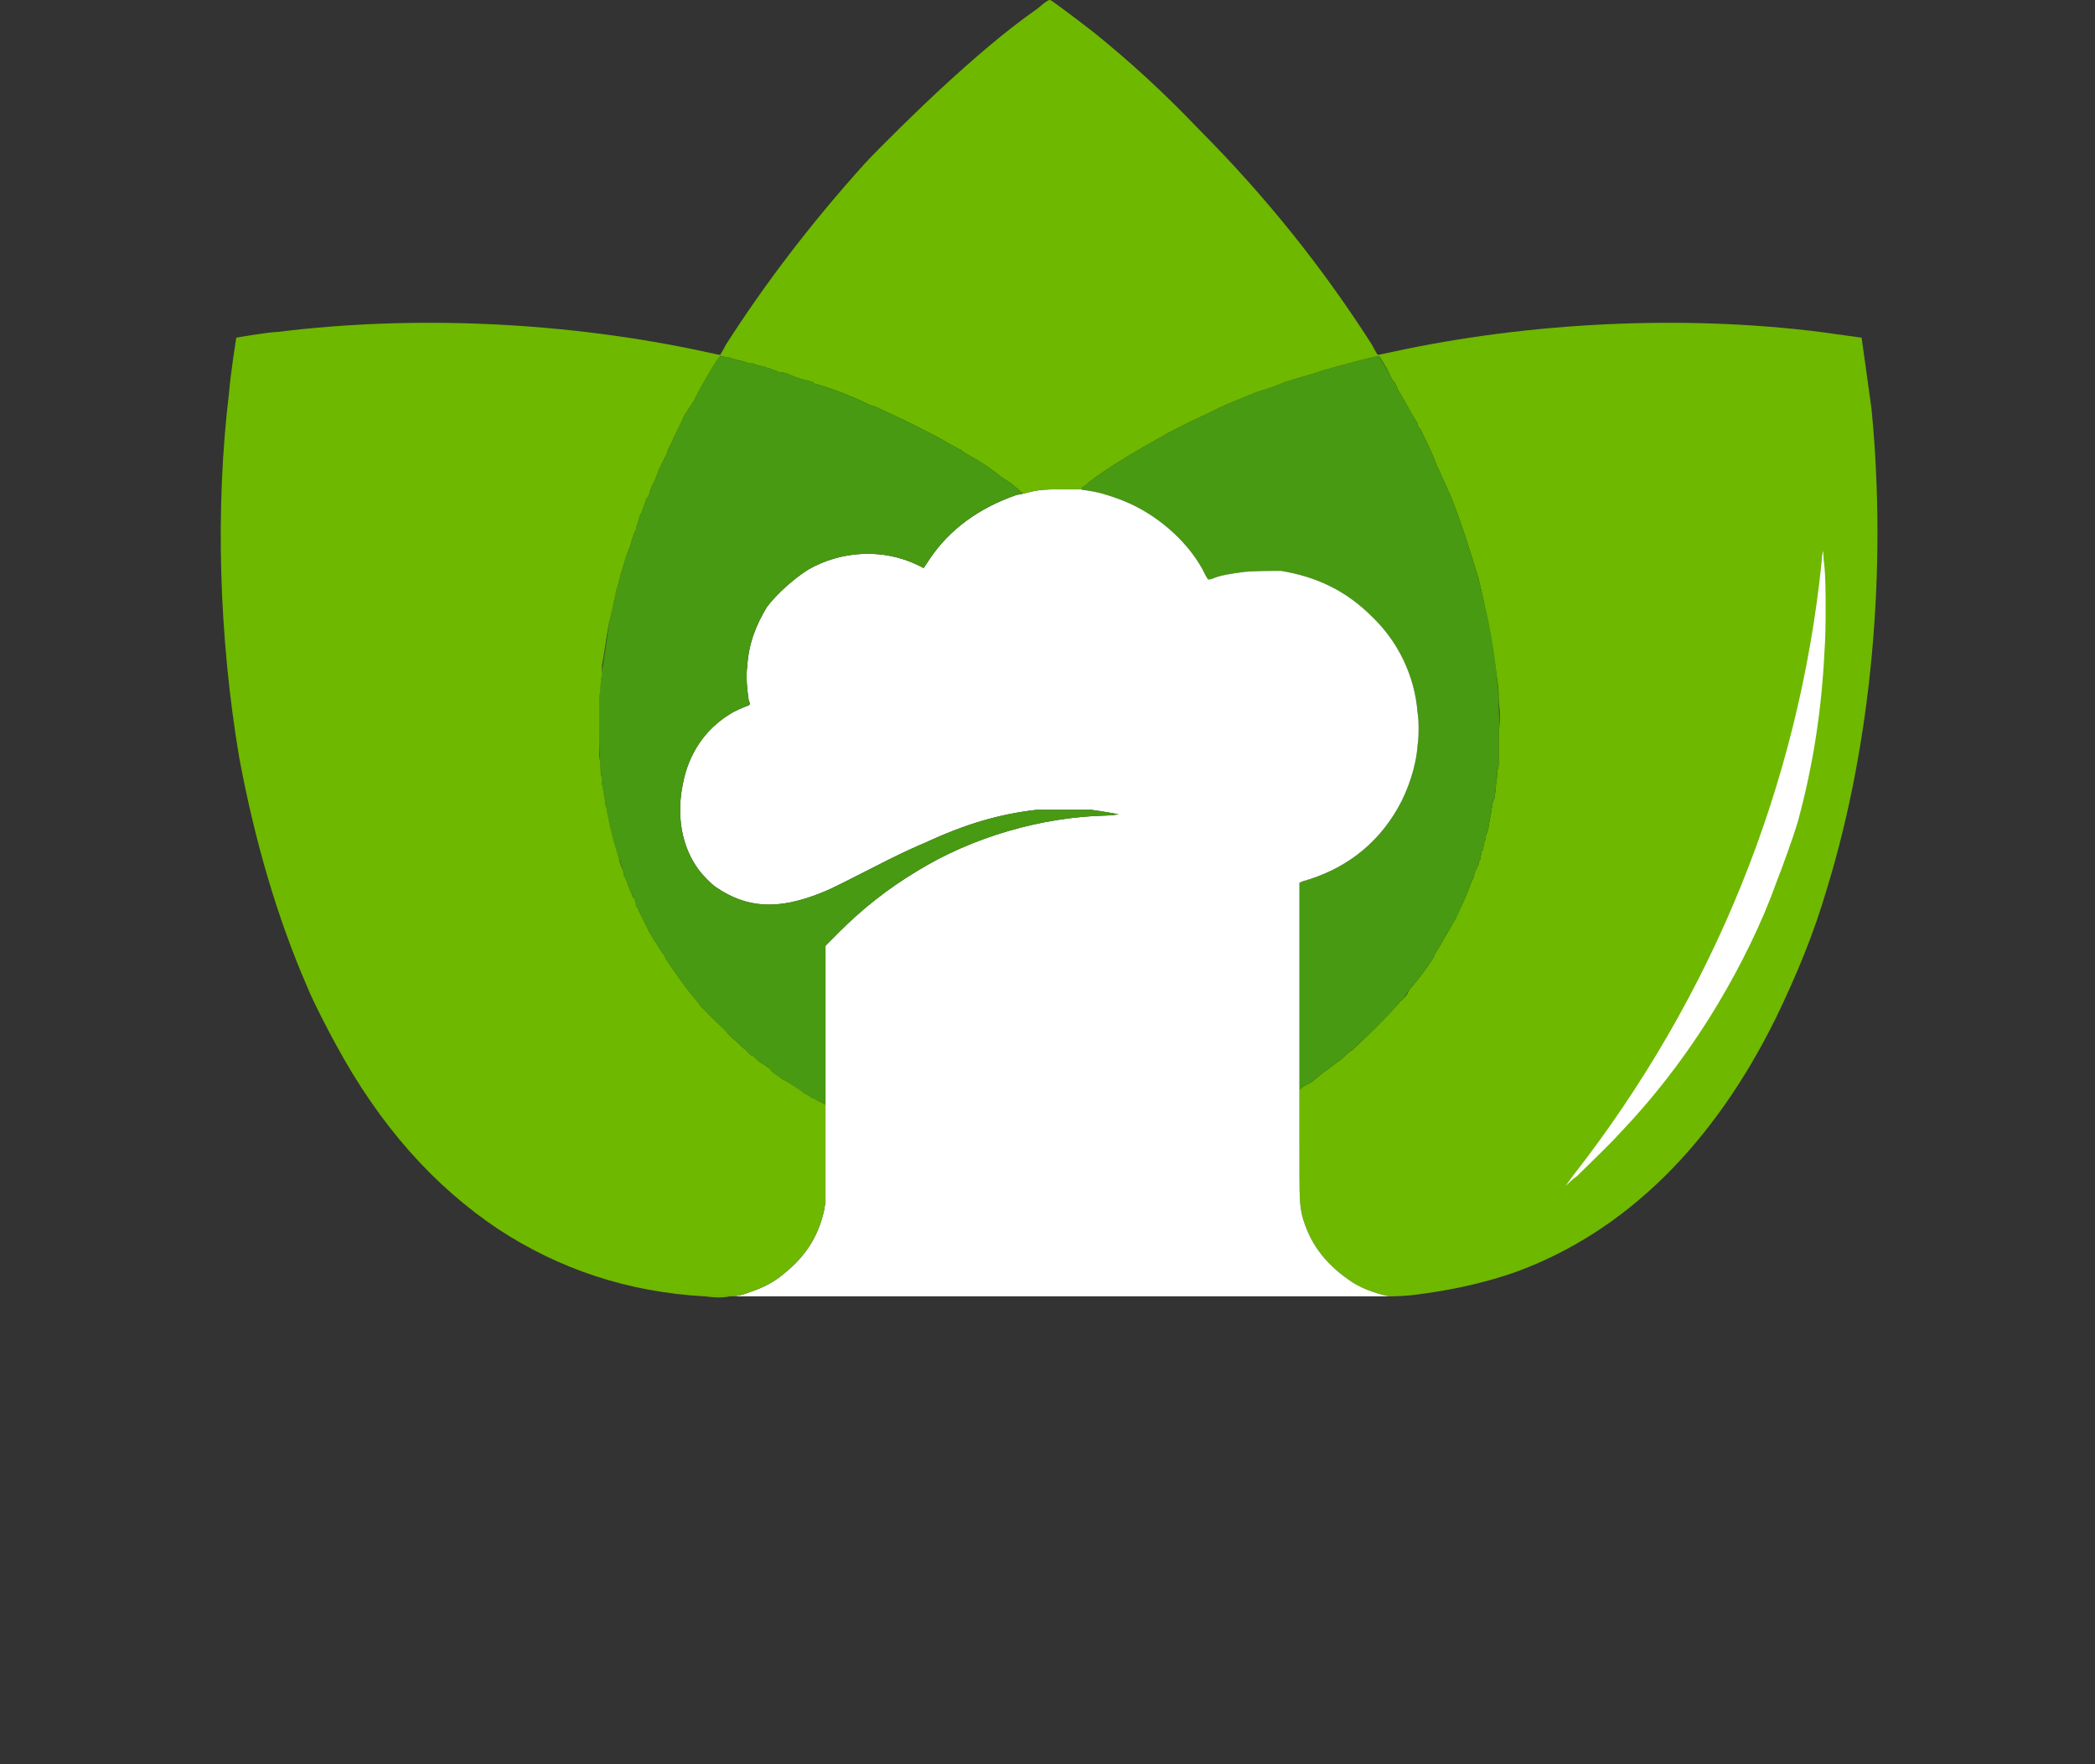 <svg width="76" height="64" viewBox="0 0 76 64" fill="none" xmlns="http://www.w3.org/2000/svg">
<rect x="0" y="0" width="76" height="64" fill="#333333" stroke="none"/>
<g clip-path="url(#clip0_9_259)">
<path d="M67.894 14.845C68.462 20.659 67.894 26.939 66.293 32.182C65.777 33.947 65.158 35.4 64.435 36.905C62.163 41.525 58.962 44.691 54.986 46.144C53.954 46.508 52.818 46.767 51.682 46.923C51.011 47.027 50.598 47.027 50.391 47.027C49.875 46.923 49.307 46.715 48.894 46.404C48.016 45.781 47.5 45.054 47.242 44.12C47.139 43.653 47.139 43.601 47.139 41.473C47.139 39.5 47.139 39.5 47.139 39.5C47.19 39.5 47.19 39.5 47.19 39.5C47.19 39.449 47.397 39.345 47.603 39.241C47.706 39.137 47.81 39.085 47.913 38.981C48.12 38.826 48.326 38.67 48.533 38.514C48.636 38.462 48.739 38.358 48.842 38.255C48.894 38.203 48.946 38.151 49.049 38.099C49.617 37.58 50.185 37.009 50.753 36.386C50.753 36.334 50.804 36.334 50.856 36.282C50.959 36.178 51.062 36.075 51.114 35.919C51.475 35.504 51.785 35.088 52.043 34.673C52.043 34.673 52.043 34.673 52.043 34.621C52.147 34.465 52.25 34.31 52.353 34.102C52.766 33.427 53.128 32.701 53.386 31.974C53.438 31.87 53.489 31.766 53.489 31.663C53.541 31.559 53.592 31.455 53.644 31.351C53.644 31.299 53.644 31.247 53.696 31.195C53.696 31.092 53.747 30.988 53.747 30.884C53.799 30.832 53.799 30.832 53.799 30.832C53.799 30.728 53.85 30.625 53.85 30.521C53.902 30.469 53.902 30.365 53.902 30.313C53.954 30.209 54.005 30.053 54.005 29.95C54.057 29.69 54.109 29.379 54.16 29.067C54.16 29.067 54.212 29.015 54.212 28.963C54.212 28.86 54.264 28.704 54.264 28.548C54.264 28.392 54.315 28.237 54.315 28.081C54.315 27.925 54.367 27.822 54.367 27.718V27.666C54.367 27.614 54.367 27.614 54.367 27.562C54.367 27.458 54.367 27.354 54.367 27.199C54.367 27.147 54.367 27.043 54.367 26.991C54.367 26.939 54.367 26.887 54.367 26.835C54.367 26.783 54.367 26.732 54.367 26.68C54.367 26.68 54.367 26.68 54.367 26.628C54.419 26.161 54.419 25.797 54.367 25.434C54.367 25.382 54.367 25.278 54.367 25.226C54.367 24.967 54.315 24.655 54.264 24.292C54.16 23.462 54.005 22.579 53.799 21.697C53.747 21.489 53.696 21.23 53.644 21.022C53.334 19.984 53.025 18.998 52.611 17.959C52.508 17.752 52.405 17.492 52.302 17.285C52.25 17.129 52.147 16.973 52.095 16.817C51.94 16.402 51.734 15.987 51.527 15.572C51.475 15.52 51.424 15.468 51.424 15.364C51.166 14.949 50.959 14.534 50.701 14.118C50.649 13.963 50.598 13.859 50.495 13.755C50.288 13.288 50.081 12.976 50.03 12.925C49.978 12.925 49.978 12.925 49.978 12.925C49.978 12.873 49.978 12.873 49.978 12.873C50.03 12.873 50.236 12.821 50.495 12.769C55.503 11.679 61.079 11.419 66.035 12.042C66.397 12.094 67.533 12.25 67.533 12.25C67.533 12.25 67.791 14.066 67.894 14.845Z" fill="#6EB800"/>
<path d="M54.367 25.434C54.367 25.797 54.418 26.264 54.367 26.68C54.367 26.732 54.367 26.784 54.367 26.835C54.367 26.887 54.367 26.939 54.367 26.991C54.367 27.095 54.367 27.147 54.367 27.199C54.367 27.354 54.367 27.458 54.367 27.562C54.367 27.614 54.367 27.614 54.367 27.666C54.367 27.822 54.315 27.925 54.315 28.081C54.315 28.237 54.264 28.393 54.264 28.548C54.264 28.704 54.212 28.86 54.212 28.963C54.212 29.015 54.16 29.067 54.16 29.067C54.109 29.379 54.057 29.69 54.005 29.95C54.005 30.053 53.954 30.209 53.902 30.313C53.902 30.365 53.902 30.469 53.85 30.521C53.85 30.625 53.799 30.728 53.799 30.832C53.799 30.832 53.799 30.832 53.747 30.884C53.747 30.988 53.696 31.092 53.696 31.195C53.644 31.247 53.644 31.299 53.644 31.351C53.592 31.455 53.541 31.559 53.489 31.663C53.489 31.766 53.437 31.87 53.386 31.974C53.231 32.441 53.024 32.856 52.818 33.324C52.663 33.583 52.508 33.843 52.353 34.102C52.25 34.31 52.147 34.465 52.043 34.621C52.043 34.673 52.043 34.673 52.043 34.673C51.785 35.088 51.475 35.504 51.114 35.919C51.011 36.075 50.959 36.178 50.856 36.282C50.804 36.334 50.753 36.334 50.753 36.386C50.495 36.697 50.236 36.957 49.926 37.269C49.617 37.58 49.307 37.839 49.049 38.099C48.946 38.151 48.894 38.203 48.842 38.255C48.739 38.358 48.636 38.462 48.532 38.514C48.326 38.67 48.12 38.826 47.913 38.981C47.81 39.085 47.706 39.137 47.603 39.241C47.397 39.345 47.19 39.449 47.19 39.5C47.139 39.5 47.139 39.5 47.139 39.5C47.139 35.763 47.139 35.763 47.139 35.763C47.139 32.026 47.139 32.026 47.139 32.026C47.242 31.974 47.242 31.974 47.242 31.974C48.739 31.559 49.926 30.676 50.701 29.327C51.062 28.704 51.372 27.822 51.424 27.043C51.475 26.732 51.475 26.109 51.424 25.849C51.321 24.5 50.701 23.254 49.772 22.372C48.842 21.437 47.758 20.918 46.467 20.71C46.157 20.71 45.331 20.71 45.022 20.762C44.66 20.814 44.299 20.866 44.041 20.97C43.937 21.022 43.834 21.022 43.834 21.022C43.834 21.022 43.782 20.97 43.731 20.866C43.215 19.776 42.13 18.79 40.995 18.271C40.53 18.063 39.91 17.856 39.497 17.804C39.239 17.752 39.136 17.804 39.291 17.648C39.342 17.648 39.394 17.596 39.497 17.492C40.117 17.025 40.788 16.61 41.511 16.195C41.769 16.039 42.079 15.883 42.337 15.727C42.647 15.572 43.008 15.364 43.37 15.209C43.731 15.053 44.092 14.845 44.454 14.689C44.815 14.534 45.228 14.378 45.59 14.222C45.951 14.118 46.261 14.015 46.622 13.859C47.087 13.703 47.551 13.599 47.965 13.444C48.894 13.184 49.875 12.925 49.978 12.925C49.978 12.925 49.978 12.925 50.03 12.925C50.03 12.976 50.185 13.184 50.288 13.392C50.391 13.496 50.443 13.651 50.495 13.755C50.598 13.859 50.649 13.963 50.701 14.118C50.959 14.534 51.217 15.001 51.424 15.364C51.424 15.468 51.475 15.52 51.527 15.572C51.734 15.987 51.94 16.402 52.095 16.817C52.147 16.973 52.25 17.129 52.301 17.285C52.405 17.492 52.508 17.752 52.611 17.959C53.024 18.998 53.334 19.984 53.644 21.022C53.696 21.23 53.747 21.489 53.799 21.697C54.109 22.89 54.264 24.032 54.367 25.226C54.367 25.278 54.367 25.382 54.367 25.434Z" fill="#479A11"/>
<path d="M52.818 33.324C53.024 32.856 53.231 32.441 53.386 31.974C53.128 32.701 52.766 33.427 52.353 34.102C52.508 33.843 52.663 33.583 52.818 33.324Z" fill="#479A11"/>
<path d="M51.424 25.849C51.475 26.109 51.475 26.732 51.424 27.043C51.372 27.822 51.062 28.704 50.701 29.327C49.926 30.676 48.739 31.559 47.242 31.974C47.139 32.026 47.139 32.026 47.139 32.026C47.139 35.763 47.139 35.763 47.139 35.763C47.139 39.5 47.139 39.5 47.139 39.5C47.19 39.5 47.19 39.5 47.19 39.5C47.139 39.5 47.139 39.5 47.139 39.5C47.139 41.473 47.139 41.473 47.139 41.473C47.139 43.601 47.139 43.653 47.242 44.12C47.5 45.054 48.016 45.781 48.894 46.404C49.307 46.715 49.875 46.923 50.391 47.027C26.486 47.027 26.486 47.027 26.486 47.027C26.744 47.027 26.951 46.975 27.209 46.871C27.674 46.715 28.087 46.508 28.448 46.196C29.223 45.573 29.687 44.847 29.894 43.912C29.946 43.601 29.946 43.601 29.946 43.601C29.946 41.836 29.946 41.836 29.946 41.836C29.946 40.071 29.946 40.071 29.946 40.071C29.946 37.165 29.946 37.165 29.946 37.165C29.946 34.31 29.946 34.31 29.946 34.31C30.41 33.843 30.41 33.843 30.41 33.843C31.288 32.96 32.217 32.234 33.25 31.611C35.264 30.365 37.793 29.638 40.117 29.586C40.375 29.586 40.581 29.535 40.581 29.535C40.53 29.535 40.014 29.431 39.6 29.379C39.291 29.379 37.948 29.379 37.587 29.379C36.245 29.535 35.005 29.898 33.56 30.573C33.301 30.676 32.734 30.936 32.217 31.195C30.565 32.026 30.307 32.182 29.791 32.389C28.242 33.012 27.106 32.96 25.97 32.182C25.815 32.078 25.505 31.766 25.351 31.559C24.731 30.728 24.524 29.586 24.782 28.392C24.989 27.354 25.557 26.472 26.486 25.901C26.641 25.797 27.003 25.642 27.157 25.59C27.209 25.538 27.209 25.538 27.209 25.538C27.157 25.382 27.157 25.382 27.157 25.382C27.106 25.019 27.054 24.552 27.106 24.188C27.157 23.358 27.416 22.683 27.829 22.008C28.19 21.541 28.758 21.022 29.326 20.659C30.514 19.984 32.011 19.88 33.301 20.503C33.508 20.607 33.508 20.607 33.508 20.607C33.715 20.295 33.715 20.295 33.715 20.295C34.437 19.205 35.522 18.427 36.864 17.959C37.122 17.907 37.122 17.907 37.122 17.907C37.329 17.856 37.329 17.856 37.329 17.856C37.742 17.752 38 17.752 38.465 17.752C38.723 17.752 38.981 17.752 39.032 17.752C39.187 17.752 39.187 17.752 39.187 17.752C39.291 17.648 39.291 17.648 39.291 17.648C39.136 17.804 39.239 17.752 39.497 17.804C39.91 17.856 40.53 18.063 40.995 18.271C42.13 18.79 43.215 19.776 43.731 20.866C43.782 20.97 43.834 21.022 43.834 21.022C43.834 21.022 43.937 21.022 44.041 20.97C44.299 20.866 44.66 20.814 45.022 20.762C45.331 20.71 46.157 20.71 46.467 20.71C47.758 20.918 48.842 21.437 49.772 22.371C50.701 23.254 51.321 24.5 51.424 25.849Z" fill="white"/>
<path d="M50.495 13.755C50.443 13.651 50.391 13.495 50.288 13.392C50.185 13.184 50.03 12.976 50.03 12.925C50.081 12.976 50.288 13.288 50.495 13.755Z" fill="#479A11"/>
<path d="M50.753 36.386C50.185 37.009 49.617 37.58 49.049 38.099C49.307 37.839 49.617 37.58 49.926 37.268C50.236 36.957 50.495 36.697 50.753 36.386Z" fill="#479A11"/>
<path d="M49.978 12.873C49.978 12.925 49.978 12.925 49.978 12.925C49.875 12.925 48.894 13.184 47.965 13.444C47.551 13.599 47.087 13.703 46.622 13.859C46.261 14.015 45.951 14.118 45.59 14.222C45.228 14.378 44.815 14.534 44.454 14.689C44.092 14.845 43.731 15.053 43.369 15.208C43.008 15.364 42.647 15.572 42.337 15.727C42.079 15.883 41.769 16.039 41.511 16.195C40.788 16.61 40.117 17.025 39.497 17.492C39.394 17.596 39.342 17.648 39.291 17.648C39.187 17.752 39.187 17.752 39.187 17.752C39.032 17.752 39.032 17.752 39.032 17.752C38.981 17.752 38.723 17.752 38.465 17.752C38 17.752 37.742 17.752 37.329 17.856C37.122 17.907 37.122 17.907 37.122 17.907C36.812 17.648 36.812 17.648 36.812 17.648C36.709 17.544 36.606 17.492 36.451 17.389C36.399 17.337 36.348 17.337 36.296 17.285C35.986 17.025 35.676 16.817 35.315 16.61C35.212 16.558 35.057 16.454 34.954 16.402C34.902 16.35 34.85 16.299 34.799 16.299C34.644 16.195 34.489 16.143 34.334 16.039C34.076 15.883 33.766 15.727 33.456 15.572C33.353 15.52 33.25 15.468 33.147 15.416C32.837 15.26 32.527 15.105 32.166 14.949C31.959 14.845 31.753 14.741 31.546 14.689C30.927 14.378 30.255 14.118 29.532 13.911L29.481 13.859C29.274 13.807 29.068 13.755 28.913 13.703C28.81 13.651 28.758 13.651 28.655 13.599C28.552 13.547 28.397 13.495 28.242 13.495C28.139 13.444 27.984 13.392 27.829 13.34C27.777 13.34 27.777 13.34 27.725 13.288C27.57 13.288 27.416 13.236 27.312 13.184C27.261 13.184 27.209 13.184 27.157 13.184C27.054 13.132 26.899 13.08 26.796 13.08C26.693 13.028 26.641 13.028 26.538 13.028C26.538 12.976 26.486 12.976 26.486 12.976C26.331 12.976 26.228 12.925 26.177 12.925H26.125C26.125 12.873 26.125 12.873 26.125 12.873C26.125 12.873 26.228 12.717 26.331 12.509C27.725 10.329 29.378 8.149 31.34 5.969C31.856 5.398 33.508 3.789 34.076 3.27C35.315 2.128 36.451 1.142 37.639 0.311C38 1.05239e-07 38.051 0 38.103 0C38.206 0.052 39.239 0.83 39.704 1.194C41.046 2.284 42.182 3.322 43.524 4.723C45.951 7.163 48.016 9.758 49.772 12.509C49.875 12.717 49.978 12.873 49.978 12.873Z" fill="#6EB800"/>
<path d="M39.6 29.379C40.014 29.431 40.53 29.535 40.581 29.535C40.581 29.535 40.375 29.586 40.117 29.586C37.793 29.638 35.264 30.365 33.25 31.611C32.217 32.234 31.288 32.96 30.41 33.843C29.946 34.31 29.946 34.31 29.946 34.31C29.946 37.165 29.946 37.165 29.946 37.165C29.946 40.071 29.946 40.071 29.946 40.071C29.636 39.916 29.636 39.916 29.636 39.916C29.584 39.864 29.532 39.864 29.429 39.812C29.378 39.76 29.274 39.708 29.171 39.656C28.965 39.5 28.758 39.397 28.552 39.241C28.552 39.241 28.5 39.189 28.448 39.189C28.345 39.137 28.242 39.033 28.139 38.981C28.087 38.929 27.984 38.877 27.932 38.774C27.829 38.722 27.726 38.618 27.622 38.566C27.571 38.514 27.519 38.514 27.467 38.462C27.416 38.41 27.364 38.358 27.312 38.307C27.261 38.307 27.209 38.255 27.157 38.203C27.106 38.151 27.054 38.099 27.003 38.047C26.848 37.943 26.744 37.788 26.59 37.684C26.538 37.632 26.486 37.58 26.435 37.528C26.383 37.476 26.331 37.424 26.28 37.424C26.125 37.217 25.97 37.061 25.815 36.905C25.764 36.853 25.764 36.853 25.712 36.801C25.66 36.749 25.609 36.697 25.557 36.646C25.454 36.542 25.351 36.438 25.299 36.334C24.886 35.867 24.576 35.4 24.215 34.881C24.163 34.829 24.111 34.777 24.111 34.673C24.06 34.621 24.008 34.517 23.956 34.465C23.905 34.362 23.853 34.31 23.802 34.206C23.698 34.102 23.647 33.947 23.543 33.791C23.44 33.583 23.337 33.376 23.234 33.168C23.182 33.064 23.13 32.96 23.13 32.908C23.13 32.908 23.13 32.908 23.079 32.908C23.027 32.753 22.976 32.597 22.924 32.441C22.821 32.234 22.769 32.078 22.717 31.922C22.666 31.818 22.614 31.766 22.614 31.663C22.614 31.663 22.614 31.663 22.614 31.611C22.562 31.455 22.511 31.299 22.459 31.143C22.253 30.573 22.098 29.95 21.994 29.275C21.943 29.171 21.943 29.067 21.943 28.963C21.84 28.6 21.84 28.237 21.788 27.873V27.822C21.736 27.406 21.736 26.991 21.736 26.524V26.472C21.736 26.42 21.736 26.316 21.736 26.264C21.736 26.109 21.736 26.005 21.736 25.849C21.736 25.797 21.736 25.745 21.736 25.693C21.736 25.59 21.736 25.486 21.736 25.382C21.788 24.811 21.84 24.24 21.943 23.669C21.994 23.306 22.046 22.942 22.098 22.579C22.201 22.216 22.253 21.8 22.356 21.437C22.407 21.281 22.459 21.074 22.511 20.866C22.562 20.71 22.614 20.503 22.666 20.347C22.717 20.14 22.821 19.932 22.872 19.776C22.924 19.569 22.976 19.361 23.079 19.205C23.079 19.153 23.079 19.153 23.079 19.153C23.13 18.998 23.182 18.79 23.234 18.634C23.285 18.634 23.285 18.582 23.285 18.53C23.337 18.427 23.389 18.271 23.44 18.115C23.492 18.063 23.492 18.011 23.543 17.959C23.595 17.752 23.647 17.596 23.75 17.44C23.802 17.285 23.853 17.181 23.905 17.025C23.905 17.025 23.905 16.973 23.956 16.973C23.956 16.869 24.008 16.817 24.06 16.714C24.111 16.61 24.163 16.506 24.215 16.402C24.215 16.298 24.266 16.247 24.318 16.143C24.473 15.779 24.679 15.416 24.834 15.053C24.937 14.897 25.041 14.741 25.144 14.585C25.505 13.859 26.073 12.925 26.125 12.925H26.177C26.228 12.925 26.331 12.976 26.486 12.976C26.486 12.976 26.538 12.976 26.538 13.028C26.641 13.028 26.693 13.028 26.796 13.08C26.899 13.08 27.054 13.132 27.157 13.184C27.209 13.184 27.261 13.184 27.312 13.184C27.416 13.236 27.571 13.288 27.726 13.288C27.777 13.34 27.777 13.34 27.829 13.34C27.984 13.392 28.139 13.444 28.242 13.495C28.397 13.495 28.552 13.547 28.655 13.599C28.758 13.651 28.81 13.651 28.913 13.703C29.068 13.755 29.274 13.807 29.481 13.859L29.532 13.911C30.255 14.118 30.927 14.378 31.546 14.689C31.753 14.741 31.959 14.845 32.166 14.949C32.527 15.105 32.837 15.26 33.147 15.416C33.25 15.468 33.353 15.52 33.456 15.572C33.766 15.727 34.076 15.883 34.334 16.039C34.489 16.143 34.644 16.195 34.799 16.298C34.85 16.298 34.902 16.35 34.954 16.402C35.057 16.454 35.212 16.558 35.315 16.61C35.677 16.817 35.986 17.025 36.296 17.285C36.348 17.337 36.399 17.337 36.451 17.389C36.606 17.492 36.709 17.544 36.812 17.648C37.122 17.907 37.122 17.907 37.122 17.907C36.864 17.959 36.864 17.959 36.864 17.959C35.522 18.427 34.437 19.205 33.715 20.295C33.508 20.607 33.508 20.607 33.508 20.607C33.302 20.503 33.302 20.503 33.302 20.503C32.011 19.88 30.514 19.984 29.326 20.659C28.758 21.022 28.19 21.541 27.829 22.008C27.416 22.683 27.157 23.358 27.106 24.188C27.054 24.552 27.106 25.019 27.157 25.382C27.209 25.538 27.209 25.538 27.209 25.538C27.157 25.59 27.157 25.59 27.157 25.59C27.003 25.642 26.641 25.797 26.486 25.901C25.557 26.472 24.989 27.354 24.782 28.392C24.524 29.586 24.731 30.728 25.351 31.559C25.505 31.766 25.815 32.078 25.97 32.182C27.106 32.96 28.242 33.012 29.791 32.389C30.307 32.182 30.565 32.026 32.217 31.195C32.734 30.936 33.302 30.676 33.56 30.573C35.005 29.898 36.245 29.534 37.587 29.379C37.948 29.379 39.291 29.379 39.6 29.379Z" fill="#479A11"/>
<path d="M29.946 40.071C29.946 41.836 29.946 41.836 29.946 41.836C29.946 43.601 29.946 43.601 29.946 43.601C29.894 43.912 29.894 43.912 29.894 43.912C29.687 44.847 29.223 45.573 28.448 46.196C28.087 46.508 27.674 46.715 27.209 46.871C26.951 46.975 26.744 47.027 26.486 47.027C25.557 47.027 25.557 47.027 25.557 47.027C22.769 46.871 20.291 46.041 18.071 44.587C15.747 43.03 13.785 40.85 12.185 37.891C11.927 37.424 11.359 36.334 11.152 35.815C10.068 33.324 9.242 30.521 8.674 27.458C7.951 23.15 7.796 18.479 8.312 14.222C8.364 13.547 8.571 12.25 8.571 12.25C8.571 12.25 9.758 12.042 10.068 12.042C15.076 11.419 20.601 11.679 25.609 12.769C25.867 12.821 26.073 12.873 26.125 12.873C26.125 12.925 26.125 12.925 26.125 12.925C26.073 12.925 25.505 13.859 25.144 14.586C25.041 14.741 24.937 14.897 24.834 15.053C24.679 15.416 24.473 15.779 24.318 16.143C24.266 16.247 24.215 16.299 24.215 16.402C24.163 16.506 24.111 16.61 24.06 16.714C24.008 16.817 23.956 16.869 23.956 16.973C23.905 16.973 23.905 17.025 23.905 17.025C23.853 17.181 23.802 17.285 23.75 17.44C23.647 17.596 23.595 17.752 23.543 17.959C23.492 18.011 23.492 18.063 23.44 18.115C23.389 18.271 23.337 18.427 23.285 18.53C23.285 18.582 23.285 18.634 23.234 18.634C23.182 18.79 23.13 18.998 23.079 19.153C23.079 19.153 23.079 19.153 23.079 19.205C22.976 19.361 22.924 19.569 22.872 19.776C22.821 19.932 22.717 20.14 22.666 20.347C22.614 20.503 22.562 20.71 22.511 20.866C22.459 21.074 22.407 21.281 22.356 21.437C22.253 21.852 22.201 22.216 22.098 22.579C21.994 23.098 21.943 23.617 21.84 24.136C21.84 24.292 21.84 24.396 21.84 24.448C21.788 24.707 21.788 25.019 21.736 25.382C21.736 25.486 21.736 25.59 21.736 25.693C21.736 25.745 21.736 25.797 21.736 25.849C21.736 26.005 21.736 26.109 21.736 26.264C21.736 26.316 21.736 26.42 21.736 26.472V26.524C21.736 26.835 21.736 27.147 21.736 27.354C21.736 27.458 21.788 27.666 21.788 27.822V27.873C21.788 28.081 21.84 28.237 21.84 28.289C21.84 28.341 21.84 28.393 21.84 28.445C21.891 28.6 21.891 28.808 21.943 28.963C21.943 29.067 21.943 29.171 21.994 29.275C22.098 29.898 22.253 30.521 22.459 31.144C22.459 31.299 22.562 31.455 22.614 31.611C22.614 31.663 22.614 31.663 22.614 31.663C22.614 31.766 22.666 31.818 22.717 31.922C22.769 32.078 22.821 32.234 22.924 32.441C22.924 32.493 22.976 32.597 23.027 32.649C23.027 32.753 23.079 32.805 23.079 32.908C23.13 32.908 23.13 32.908 23.13 32.908C23.13 32.96 23.182 33.064 23.234 33.168C23.337 33.376 23.44 33.583 23.543 33.791C23.647 33.947 23.698 34.102 23.802 34.206C23.853 34.31 23.905 34.362 23.956 34.466C24.008 34.517 24.06 34.621 24.111 34.673C24.111 34.725 24.163 34.777 24.163 34.829C24.215 34.829 24.215 34.881 24.215 34.881C24.576 35.4 24.886 35.867 25.299 36.334C25.351 36.438 25.454 36.542 25.557 36.646C25.609 36.697 25.66 36.749 25.712 36.801C25.764 36.853 25.764 36.853 25.815 36.905C26.022 37.113 26.228 37.32 26.435 37.528C26.486 37.58 26.538 37.632 26.59 37.684C26.744 37.788 26.848 37.943 27.003 38.047C27.054 38.099 27.106 38.151 27.158 38.203C27.209 38.255 27.261 38.307 27.312 38.307C27.416 38.41 27.519 38.514 27.622 38.566C27.726 38.618 27.829 38.722 27.932 38.774C27.984 38.878 28.087 38.929 28.139 38.981C28.242 39.033 28.345 39.137 28.448 39.189C28.5 39.189 28.552 39.241 28.552 39.241C28.81 39.397 28.965 39.5 29.171 39.656C29.274 39.708 29.378 39.76 29.429 39.812C29.533 39.864 29.584 39.864 29.636 39.916C29.946 40.071 29.946 40.071 29.946 40.071Z" fill="#6EB800"/>
<path d="M29.171 39.656C28.965 39.5 28.81 39.397 28.552 39.241C28.758 39.397 28.965 39.5 29.171 39.656Z" fill="#479A11"/>
<path d="M27.467 38.462C27.519 38.514 27.571 38.514 27.622 38.566C27.519 38.514 27.416 38.41 27.312 38.307C27.364 38.358 27.416 38.41 27.467 38.462Z" fill="#479A11"/>
<path d="M25.557 47.027C26.486 47.027 26.486 47.027 26.486 47.027C26.228 47.079 25.97 47.079 25.557 47.027Z" fill="#6EB800"/>
<path d="M24.111 34.673C24.111 34.777 24.163 34.829 24.215 34.881C24.215 34.881 24.215 34.829 24.163 34.829C24.163 34.777 24.111 34.725 24.111 34.673Z" fill="#479A11"/>
<path d="M22.459 31.144C22.511 31.299 22.562 31.455 22.614 31.611C22.562 31.455 22.459 31.299 22.459 31.144Z" fill="#479A11"/>
<path d="M21.994 29.275C22.098 29.95 22.253 30.573 22.459 31.143C22.253 30.521 22.098 29.898 21.994 29.275Z" fill="#479A11"/>
<path d="M66.19 23.565C66.087 25.745 65.777 27.77 65.209 29.846C65.054 30.365 64.641 31.507 64.435 32.026C63.919 33.479 63.144 35.036 62.37 36.334C61.389 37.995 60.149 39.656 58.807 41.058C58.394 41.525 57.516 42.355 57.206 42.667C57.052 42.77 56.897 42.926 56.845 42.978C56.794 43.03 56.794 43.03 56.794 43.03C56.794 43.03 56.897 42.874 57.052 42.667C62.163 36.127 65.261 28.445 66.087 20.347C66.087 20.14 66.139 19.984 66.139 19.984C66.139 19.984 66.139 20.191 66.19 20.607C66.242 21.126 66.242 22.942 66.19 23.565Z" fill="white"/>
</g>
<defs>
<clipPath id="clip0_9_259">
<rect width="76" height="64" fill="white"/>
</clipPath>
</defs>
</svg>
